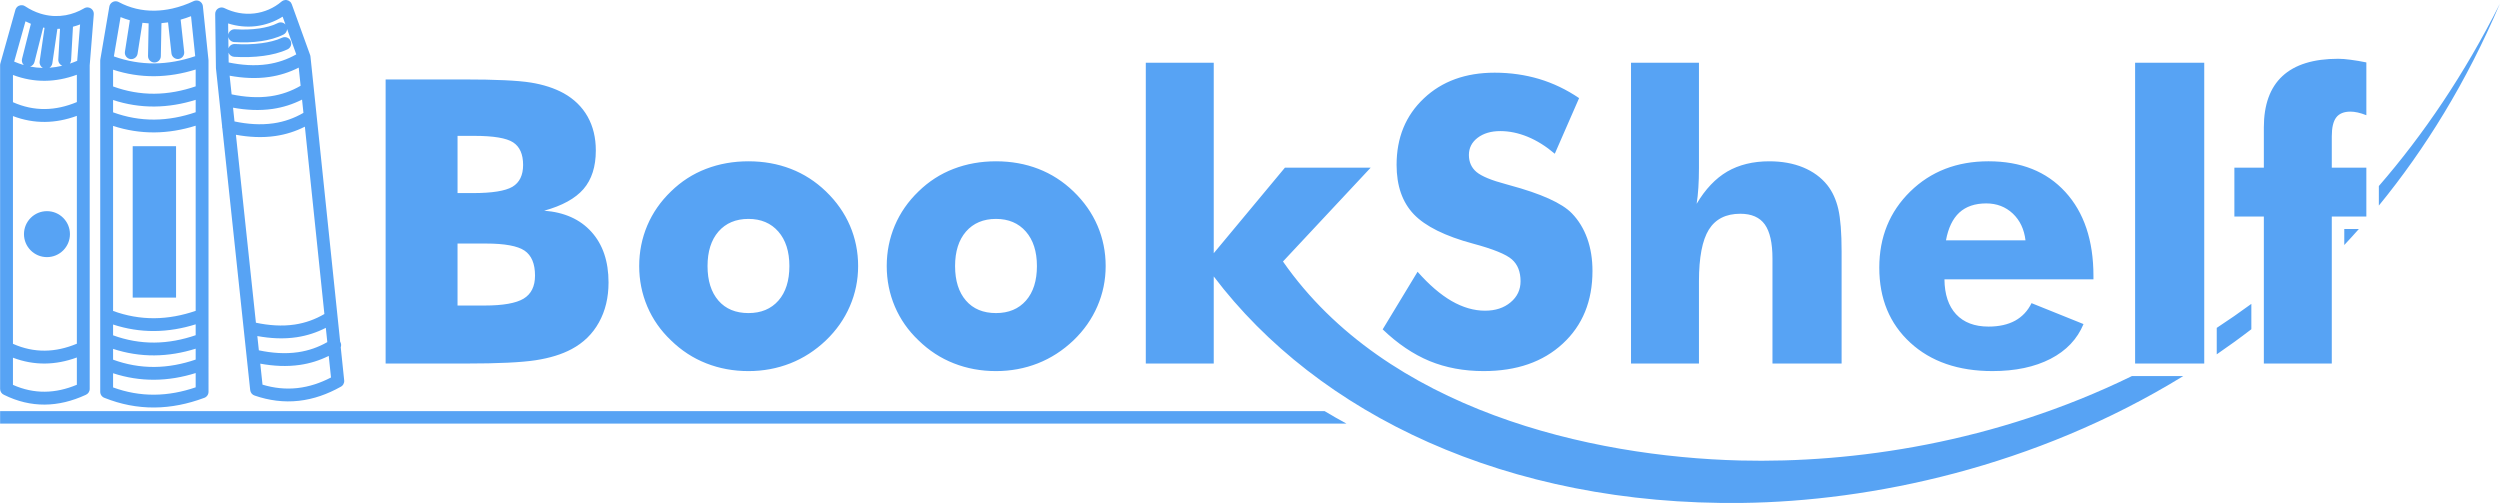 <?xml version="1.0" encoding="UTF-8"?>
<!DOCTYPE svg PUBLIC "-//W3C//DTD SVG 1.1//EN" "http://www.w3.org/Graphics/SVG/1.1/DTD/svg11.dtd">
<!-- Creator: CorelDRAW -->
<svg xmlns="http://www.w3.org/2000/svg" xml:space="preserve" width="15cm" height="3.018cm" version="1.1" style="shape-rendering:geometricPrecision; text-rendering:geometricPrecision; image-rendering:optimizeQuality; fill-rule:evenodd; clip-rule:evenodd"
viewBox="0 0 14991.09 3016.48"
 xmlns:xlink="http://www.w3.org/1999/xlink"
 xmlns:xodm="http://www.corel.com/coreldraw/odm/2003">
 <defs>
  <style type="text/css">
   <![CDATA[
    .fil0 {fill:#57A3F4}
   ]]>
  </style>
 </defs>
 <g id="Camada_x0020_1">
  <g id="_2110636847648">
   <path class="fil0" d="M2743.22 1157.92l92.93 0c114.77,0 193.4,-12.71 236.3,-37.73 42.5,-25.41 63.94,-69.1 63.94,-131.05 0,-64.33 -19.86,-109.22 -59.96,-135.43 -39.72,-25.81 -117.55,-38.91 -233.12,-38.91l-100.08 0 0 343.13zm4534.92 500c624.12,823.82 1755.41,1375.99 3170,1358.13 767,-9.68 1749.41,-211.02 2644.53,-760.96l-307.74 0c-823.78,402.63 -1674.43,523.33 -2349.29,506.49 -900.85,-22.48 -2121.73,-302.81 -2742.31,-1193.35l526.03 -562.8 -514.29 0 -426.93 513.1 0 -1142.16 -407.46 0 0 1803.79 407.46 0 0 -522.23zm6014.93 467.07c69.92,-47.92 139.18,-97.97 207.55,-150.51l0 -152.17c-68.58,50.42 -137.81,98.32 -207.55,143.95l0 158.73zm764.88 -655.62c29.42,-31.39 58.55,-63.39 87.39,-95.93l-87.39 0 0 95.93zm207.31 -236.51c279.43,-341.61 526.68,-742.48 725.84,-1210.85 -212.53,423.02 -458.12,784.95 -725.84,1093.66l0 117.19zm-11953.33 947.29l0 -1703.72 467.43 0c192.22,0 326.45,6.35 403.1,18.66 76.25,12.32 141.77,33.76 196.98,63.94 62.75,34.95 110.8,81.81 143.77,140.18 32.96,58.78 49.24,126.29 49.24,203.34 0,96.9 -24.63,173.94 -73.87,231.13 -49.24,56.79 -127.87,100.08 -235.9,129.87 120.73,9.13 215.64,51.63 283.56,127.08 68.31,75.86 102.45,176.73 102.45,303.42 0,90.54 -19.06,170.36 -57.58,239.47 -38.13,69.1 -93.33,122.71 -164.42,160.44 -57.98,30.98 -129.86,53.22 -214.85,66.32 -85.38,13.11 -224.78,19.86 -418.59,19.86l-481.33 0zm431.29 -347.89l162.83 0c110,0 187.85,-13.91 233.51,-41.31 45.67,-27.8 68.31,-73.87 68.31,-138.2 0,-71.49 -21.04,-121.13 -62.75,-149.72 -41.7,-28.2 -119.14,-42.5 -231.93,-42.5l-169.97 0 0 371.73zm1990.06 -236.7c0,-87.37 -22.24,-156.47 -66.32,-206.91 -44.09,-50.44 -104.05,-75.85 -179.11,-75.85 -75.86,0 -135.82,25.41 -179.91,75.85 -43.68,50.44 -65.53,119.54 -65.53,206.91 0,87.77 21.84,156.87 65.13,206.91 43.29,50.04 103.65,75.06 180.3,75.06 75.85,0 135.82,-25.02 179.91,-75.06 43.68,-50.04 65.53,-119.14 65.53,-206.91zm412.23 0c0,84.59 -16.68,165.21 -49.64,241.06 -32.96,76.25 -80.62,144.56 -143.77,204.92 -63.54,60.37 -134.63,106.43 -213.27,137.41 -79.03,30.98 -162.43,46.47 -250.99,46.47 -90.15,0 -174.34,-15.5 -252.97,-46.47 -79.03,-30.98 -149.33,-77.04 -211.28,-137.41 -62.36,-59.17 -109.61,-126.68 -142.18,-202.94 -32.56,-76.64 -48.85,-157.67 -48.85,-243.05 0,-85.77 16.28,-166.8 48.45,-243.05 32.17,-75.85 79.43,-144.16 142.57,-204.92 61.16,-59.57 131.05,-104.85 210.09,-135.03 78.63,-30.18 163.22,-45.27 254.17,-45.27 90.95,0 175.54,15.09 253.77,45.27 78.24,30.19 148.53,75.46 210.49,135.03 63.94,61.55 112,130.26 144.55,206.11 32.57,75.86 48.85,156.87 48.85,241.86zm1072.27 0c0,-87.37 -22.24,-156.47 -66.32,-206.91 -44.08,-50.44 -104.05,-75.85 -179.11,-75.85 -75.85,0 -135.82,25.41 -179.9,75.85 -43.69,50.44 -65.53,119.54 -65.53,206.91 0,87.77 21.84,156.87 65.13,206.91 43.28,50.04 103.65,75.06 180.3,75.06 75.86,0 135.82,-25.02 179.91,-75.06 43.69,-50.04 65.53,-119.14 65.53,-206.91zm412.23 0c0,84.59 -16.68,165.21 -49.64,241.06 -32.96,76.25 -80.62,144.56 -143.76,204.92 -63.55,60.37 -134.64,106.43 -213.27,137.41 -79.03,30.98 -162.43,46.47 -251,46.47 -90.14,0 -174.34,-15.5 -252.97,-46.47 -79.03,-30.98 -149.32,-77.04 -211.28,-137.41 -62.35,-59.17 -109.61,-126.68 -142.17,-202.94 -32.56,-76.64 -48.85,-157.67 -48.85,-243.05 0,-85.77 16.29,-166.8 48.46,-243.05 32.17,-75.85 79.42,-144.16 142.57,-204.92 61.16,-59.57 131.06,-104.85 210.09,-135.03 78.64,-30.18 163.23,-45.27 254.17,-45.27 90.95,0 175.54,15.09 253.78,45.27 78.23,30.19 148.53,75.46 210.49,135.03 63.94,61.55 111.99,130.26 144.55,206.11 32.56,75.86 48.85,156.87 48.85,241.86zm1870.52 34.15c69.11,78.24 137.01,136.62 204.13,175.54 67.12,38.52 133.84,57.98 200.56,57.98 61.95,0 113.18,-16.68 152.9,-50.04 40.11,-33.36 59.97,-75.46 59.97,-126.69 0,-56.4 -17.08,-100.08 -51.64,-130.66 -34.54,-30.58 -112.39,-62.36 -233.91,-94.92 -166.8,-44.87 -285.14,-103.65 -354.24,-175.54 -69.1,-72.27 -103.65,-171.17 -103.65,-296.66 0,-163.23 54.4,-295.87 163.62,-398.73 108.82,-102.86 250.6,-154.09 424.15,-154.09 94.12,0 183.08,12.71 267.27,37.73 84.19,25.41 164.01,63.54 239.47,114.77l-145.75 333.59c-52.82,-44.87 -106.83,-78.63 -162.43,-101.67 -55.2,-22.63 -110.01,-34.15 -164.41,-34.15 -55.6,0 -100.88,13.51 -135.82,40.11 -34.95,26.61 -52.43,61.16 -52.43,102.86 0,42.49 15.1,76.65 45.68,102.46 30.58,25.42 89.75,50.04 177.13,73.08l21.04 5.95c189.44,51.24 314.14,107.23 373.71,168.79 40.5,41.7 71.08,92.13 92.13,150.51 21.05,58.78 31.37,123.51 31.37,194.99 0,180.7 -59.17,326.06 -177.91,435.66 -118.74,110.01 -277.2,164.82 -474.98,164.82 -118.74,0 -226.76,-20.26 -324.46,-60.37 -97.3,-40.5 -191.02,-103.65 -280.77,-189.83l209.29 -345.51zm1279.98 550.43l0 -1803.79 407.46 0 0 633.03c0,41.7 -1.19,80.62 -3.58,116.37 -2.38,35.74 -5.55,67.91 -10.32,96.5 52.03,-87.77 113.18,-152.1 183.48,-193.41 70.69,-40.9 154.88,-61.55 252.19,-61.55 76.25,0 143.77,12.31 202.94,36.54 59.17,24.62 107.63,59.57 144.55,105.64 31.38,39.31 53.22,87.77 66.33,144.16 13.1,56.79 19.86,141.38 19.86,253.78l0 672.75 -414.61 0 0 -629.46c0,-94.13 -15.49,-162.04 -46.07,-204.92 -30.58,-42.5 -79.42,-63.94 -146.94,-63.94 -86.18,0 -148.92,31.78 -188.64,95.32 -39.32,63.54 -59.18,166.8 -59.18,309.77l0 493.24 -407.46 0zm2365.76 -738.68c-7.95,-66.72 -33.37,-120.33 -76.25,-160.84 -43.29,-40.5 -96.1,-60.76 -159.25,-60.76 -67.51,0 -121.52,18.27 -161.63,55.2 -39.72,36.93 -66.32,92.54 -79.83,166.4l476.97 0zm407.46 233.52l-893.56 0c0.79,90.54 24.22,160.44 69.9,209.69 46.07,49.24 110.8,73.86 194.59,73.86 63.14,0 115.96,-11.91 159.25,-35.35 42.89,-23.82 75.86,-58.78 98.49,-105.24l311.75 125.5c-37.33,90.15 -103.26,159.65 -197.77,208.5 -94.92,48.85 -210.88,73.47 -348.29,73.47 -204.92,0 -369.34,-56.79 -492.85,-170.37 -123.91,-113.98 -185.87,-263.7 -185.87,-449.96 0,-183.09 61.96,-335.19 185.47,-456.32 123.9,-121.13 280.37,-181.49 469.41,-181.49 194.6,0 348.29,61.16 460.68,183.87 112.39,122.72 168.79,290.7 168.79,503.97l0 19.86zm249.8 505.16l0 -1803.79 414.61 0 0 1803.79 -414.61 0zm772.04 0l0 -881.64 -176.73 0 0 -293.09 176.73 0 0 -241.06c0,-136.62 37.33,-239.47 111.6,-308.18 74.66,-69.1 186.26,-103.65 334.39,-103.65 21.05,0 46.07,1.99 75.06,5.95 28.99,3.58 60.36,9.14 93.72,15.88l0 316.52c-18.66,-7.15 -35.74,-12.71 -51.62,-16.28 -16.29,-3.58 -30.59,-5.17 -43.69,-5.17 -38.92,0 -67.51,11.52 -85.38,34.95 -17.87,23.43 -26.6,61.16 -26.6,113.59l0 187.45 207.3 0 0 293.09 -207.3 0 0 881.64 -407.47 0z"/>
   <path class="fil0" d="M502 50.96c7.2,-4.83 15.77,-7.08 24.42,-6.39 21.09,1.65 37.05,20.29 35.36,41.4l-24.49 305.96 0 1940.51c0,15.9 -9.77,30.14 -24.51,35.89 -163.65,75.17 -327.27,79.9 -489.84,-0.67 -13.81,-5.97 -22.93,-19.84 -22.93,-35.22l0 -1941.74c0,-4.16 0.7,-8.29 1.93,-11.96l90 -320.77 1.1 -3.07 0.11 -0.18c1.99,-4.99 5.37,-9.82 9.81,-13.81l0.19 -0.16 0.27 -0.27 1.19 -0.96 1.23 -0.95 1.49 -1.04c0.66,-0.43 1.19,-0.76 1.66,-1.03l1.59 -0.9 1.63 -0.81 1.56 -0.7c6.94,-2.88 14.43,-3.68 21.53,-2.38l2.86 0.61 1.81 0.52 1.99 0.67 1.14 0.44c2.63,1.06 5.19,2.45 7.44,4.03 27.86,18.44 58.16,33.28 89.94,43.28 0.84,0.22 1.9,0.55 2.72,0.85 22.12,6.78 45.16,11.27 68.14,13.14 1.09,0.01 2.52,0.12 3.61,0.27 3.61,0.26 7.54,0.46 11.48,0.6 22.1,0.75 44.27,-0.85 65.79,-4.67 0.67,-0.16 1.61,-0.33 2.29,-0.41 37.76,-6.93 74.04,-20.74 107.48,-40.08zm719.97 2335.77c-95.33,35.4 -194.77,56.3 -296.67,57.03 -103.02,0.73 -202.79,-19.24 -298.37,-57.43 -15.77,-5.17 -26.51,-19.93 -26.51,-36.61l0 -1986.86c0.05,-2.21 0.24,-4.27 0.58,-6.32l54.03 -316.93c3.57,-20.94 23.46,-35.03 44.39,-31.46 4.58,0.79 8.98,2.38 12.79,4.63 65.63,35.08 138.13,52.27 212.66,51.24l4.7 -0.07c34.14,-0.67 68.26,-5.01 101.43,-12.35 0.79,-0.22 1.86,-0.46 2.71,-0.61 43.79,-9.9 86.61,-25.1 127.35,-44.45l2.57 -1.12 0.71 -0.28c6.8,-2.51 14.06,-3.08 21.07,-1.66 0.6,0.12 1.2,0.26 1.86,0.43l1.68 0.46c10.44,3.11 18.97,10.53 23.65,20.48l0.18 0.38c1.9,4.23 3.07,8.74 3.36,13.16l33.4 320.7c0.13,1.3 0.2,2.62 0.2,3.93l0.07 1986.71c0,17.17 -11.38,32.28 -27.85,37.01zm817.3 -337.5c6.33,10.11 7.56,22.56 3.51,33.64l20.67 198.46c1.67,16.09 -6.96,31.49 -21.45,38.52 -77.74,43.56 -161.44,73.85 -250.31,83.77 -90.17,10.05 -179.44,-1.8 -264.8,-31.28 -14.66,-4.32 -25.48,-17.26 -27.13,-32.74l-166.91 -1568.61c-1.51,-4.84 -2.06,-9.93 -1.6,-14.98l-15.91 -149.52c-0.88,-3.49 -1.27,-7.11 -1.15,-10.7l-19.91 -187.21 0.04 -0.16 -0.01 -0.23c-0.05,-0.83 -0.08,-1.48 -0.1,-2.21l-4.39 -319.52c-0.56,-6.89 0.73,-13.79 3.76,-20.02 9.3,-19.09 32.38,-27.07 51.47,-17.74 55.83,27.26 117.11,39.08 178.97,31.87 60.3,-7.02 117.72,-31.82 163.99,-71.42l2.47 -1.93 0.67 -0.47c5.37,-3.69 11.57,-5.94 18.05,-6.55l1.95 -0.14 1.96 -0.04 1.75 0.05 1.83 0.13 1.94 0.25 1.69 0.29c7.71,1.53 14.68,5.31 20.16,10.97l1.13 1.21 0.11 0.15 0.56 0.63 1.17 1.45 1.25 1.76c1.94,2.81 3.58,6.12 4.65,9.42l109.18 301.99c1.51,3.64 2.47,7.76 2.71,11.72l19.71 189.17c0.11,0.79 0.22,1.78 0.25,2.53l16.64 159.8c0.12,0.81 0.23,1.84 0.28,2.64l125.36 1203.79c0.12,0.79 0.22,1.81 0.26,2.56l15.49 148.7zm-1680.02 -1876.72c-5.29,0.3 -10.59,0.49 -15.89,0.58l-30.1 206.27c-1.67,11.48 -8.26,21.08 -17.32,26.91 25.64,-1.81 51.26,-5.8 76.89,-11.89 -14.73,-6.05 -24.82,-20.98 -23.88,-37.71l10.31 -184.16zm-103.16 234.79c-13.29,-7.6 -21.32,-22.78 -18.97,-38.85l29.43 -201.7c-2.77,-0.5 -5.52,-1.03 -8.28,-1.59l-52.08 206.53c-3.42,13.57 -13.77,23.68 -26.33,27.47 25.42,4.99 50.83,7.67 76.24,8.15zm-113.78 -17.17c-9.65,-9.26 -14.24,-23.31 -10.75,-37.15l53.01 -210.26c-11,-4.5 -21.81,-9.46 -32.39,-14.86l-67.79 241.66c19.31,8.25 38.62,15.1 57.92,20.61zm276.08 -8.76c14.62,-4.87 29.23,-10.4 43.85,-16.57l17.47 -218.3c-13.99,5.36 -28.27,9.96 -42.77,13.76l-11.22 200.65c-0.43,7.65 -3.1,14.67 -7.33,20.46zm-341.37 68.18l0 163.31c127.67,56.82 255.21,52.89 383.24,-0.67l0 -163.93c-127.71,46.78 -255.61,49.74 -383.24,1.29zm0 246.56l0 1365.75c127.67,56.82 255.21,52.89 383.24,-0.67l0 -1366.36c-127.71,46.77 -255.61,49.73 -383.24,1.28zm203.94 570.19c76.13,0 137.84,61.72 137.84,137.84 0,76.12 -61.73,137.84 -137.84,137.84 -76.12,0 -137.84,-61.72 -137.84,-137.84 0,-76.12 61.72,-137.84 137.84,-137.84zm-203.94 878.81l0 162.94c127.67,56.82 255.21,52.89 383.24,-0.67l0 -163.56c-127.71,46.77 -255.61,49.73 -383.24,1.28zm600.42 -1626.63c79.71,29.09 162.46,44.21 247.49,43.61 84.78,-0.6 167.86,-16.79 247.87,-44.21l0 -101.01c-80.29,25.14 -163.17,39.58 -247.49,40.18 -84.68,0.6 -167.61,-12.79 -247.86,-39.07l0 100.5zm495.36 80.23c-80.29,25.15 -163.16,39.57 -247.49,40.18 -84.68,0.61 -167.61,-12.79 -247.86,-39.07l0 73.82c79.71,29.09 162.46,44.21 247.49,43.61 84.78,-0.6 167.86,-16.79 247.87,-44.21l0 -74.33zm-495.36 1266.01c79.71,29.09 162.46,44.21 247.49,43.61 84.78,-0.6 167.86,-16.79 247.87,-44.21l0 -1110.25c-80.29,25.15 -163.16,39.58 -247.49,40.18 -84.68,0.6 -167.61,-12.79 -247.86,-39.07l0 1109.74zm117.68 -988.06l260 0 0 907.87 -260 0 0 -907.87zm377.68 1068.3c-80.29,25.15 -163.16,39.58 -247.49,40.19 -84.68,0.61 -167.61,-12.8 -247.86,-39.07l0 64.75c79.71,29.09 162.46,44.21 247.49,43.61 84.78,-0.6 167.86,-16.79 247.87,-44.21l0 -65.26zm0 146.1c-80.29,25.15 -163.16,39.58 -247.49,40.18 -84.68,0.6 -167.61,-12.79 -247.86,-39.07l0 64.75c79.71,29.09 162.46,44.21 247.49,43.61 84.78,-0.6 167.86,-16.79 247.87,-44.22l0 -65.26zm-165.69 -1956.89c-13.12,1.99 -26.31,3.55 -39.53,4.67l-3.75 198.26c-0.4,21.17 -17.8,38.1 -39,37.77 -21.21,-0.33 -38.2,-17.82 -37.8,-39.04l3.7 -195.74c-12.49,-0.67 -24.95,-1.76 -37.35,-3.31l-29.01 185.27c-3.28,20.93 -22.87,35.3 -43.82,32.05 -20.95,-3.24 -35.37,-22.89 -32.08,-43.85l29.54 -188.6c-18.91,-5.31 -37.48,-11.71 -55.64,-19.17l-40.2 235.85c78.28,27.98 159.44,42.5 242.76,41.91 83.77,-0.6 165.89,-16.41 245.03,-43.25l-24.99 -239.89c-20.42,7.89 -41.21,14.84 -62.29,20.74l21.21 193.56c2.31,21.06 -13.13,40.1 -34.18,42.33 -21.04,2.23 -39.99,-13.13 -42.29,-34.14l-20.32 -185.43zm-329.66 2104.1l0 85.07c79.71,29.09 162.46,44.22 247.49,43.61 84.78,-0.61 167.86,-16.79 247.87,-44.21l0 -85.58c-80.29,25.15 -163.16,39.58 -247.49,40.18 -84.68,0.6 -167.61,-12.79 -247.86,-39.07zm690.86 -2030.87c3.28,-19.05 20.6,-33.09 40.31,-31.85 48.7,3.06 98.39,2.09 146.71,-5.14 36.54,-5.46 76.82,-15.09 109.9,-32 15.85,-8.1 34.69,-4.12 46.04,8.52l-17.02 -47.06c-48.73,30.86 -104.04,50.44 -161.42,57.13 -55.68,6.48 -112.16,0.57 -165.43,-16.51l0.91 66.91zm0.19 14.07l0.94 68.49c5.44,-15.88 20.97,-26.98 38.51,-25.98 53.6,3.06 108.23,2.14 161.47,-5.15 40.32,-5.52 84.65,-15.24 121.69,-32.58 19.18,-8.98 42.09,-0.67 51.07,18.52 8.97,19.18 0.65,42.07 -18.52,51.05 -44.22,20.71 -95.76,32.58 -143.93,39.18 -58.07,7.96 -117.56,9.09 -176.02,5.75 -15.68,-0.9 -28.71,-11.15 -33.91,-25.02l0.81 58.81c76.43,15.82 155.52,22.02 233.01,10.64 61.34,-9.01 118.65,-28.73 172.43,-59.06l-54.99 -152.07c-0.52,13.43 -8.08,26.19 -20.89,32.74 -40.75,20.82 -88.59,33.03 -133.64,39.77 -53.61,8.01 -108.68,9.15 -162.73,5.76 -17.69,-1.11 -31.93,-14.21 -35.29,-30.84zm37.14 506.81c77,16.11 156.74,22.5 234.85,11.03 63.75,-9.36 123.06,-30.29 178.56,-62.57l-8.28 -79.57c-55.49,28.17 -114.18,46.78 -176.04,55.86 -79.15,11.63 -159.43,7.1 -237.87,-7.3l8.79 82.55zm422.03 31.3c-55.48,28.17 -114.18,46.78 -176.04,55.86 -79.03,11.61 -159.16,7.12 -237.49,-7.23l119.93 1127.1c76.62,16.09 155.99,22.53 233.7,10.77 63.31,-9.58 121.87,-30.83 176.9,-62.98l-117 -1123.53zm-439.32 -193.78c77.12,16.15 156.98,22.59 235.22,11.09 63.75,-9.37 123.06,-30.29 178.57,-62.57l-11.33 -108.87c-55.48,28.17 -114.18,46.78 -176.04,55.87 -79.3,11.66 -159.73,7.08 -238.31,-7.38l11.9 111.86zm163.34 1535.06c77.27,16.23 157.28,22.71 235.67,11.2 62.27,-9.15 120.39,-29.34 174.86,-60.44l-8.91 -85.58c-54.9,28.09 -112.78,46.9 -174.08,56.17 -78.76,11.92 -158.58,7.41 -236.65,-6.95l9.11 85.6zm419.14 33.35c-54.42,27.14 -111.89,45.11 -172.32,53.98 -79.3,11.65 -159.73,7.08 -238.31,-7.38l13.4 125.9c68.19,20.66 138.59,28.37 209.63,20.44 70.83,-7.89 138.08,-30.65 201.09,-63.38l-13.49 -129.55z"/>
   <path class="fil0" d="M-0 2540.27l8073.8 0c-44.35,-24.09 -87.88,-48.97 -130.6,-74.63l-7943.2 0 0 74.63z"/>
  </g>
 </g>
</svg>
